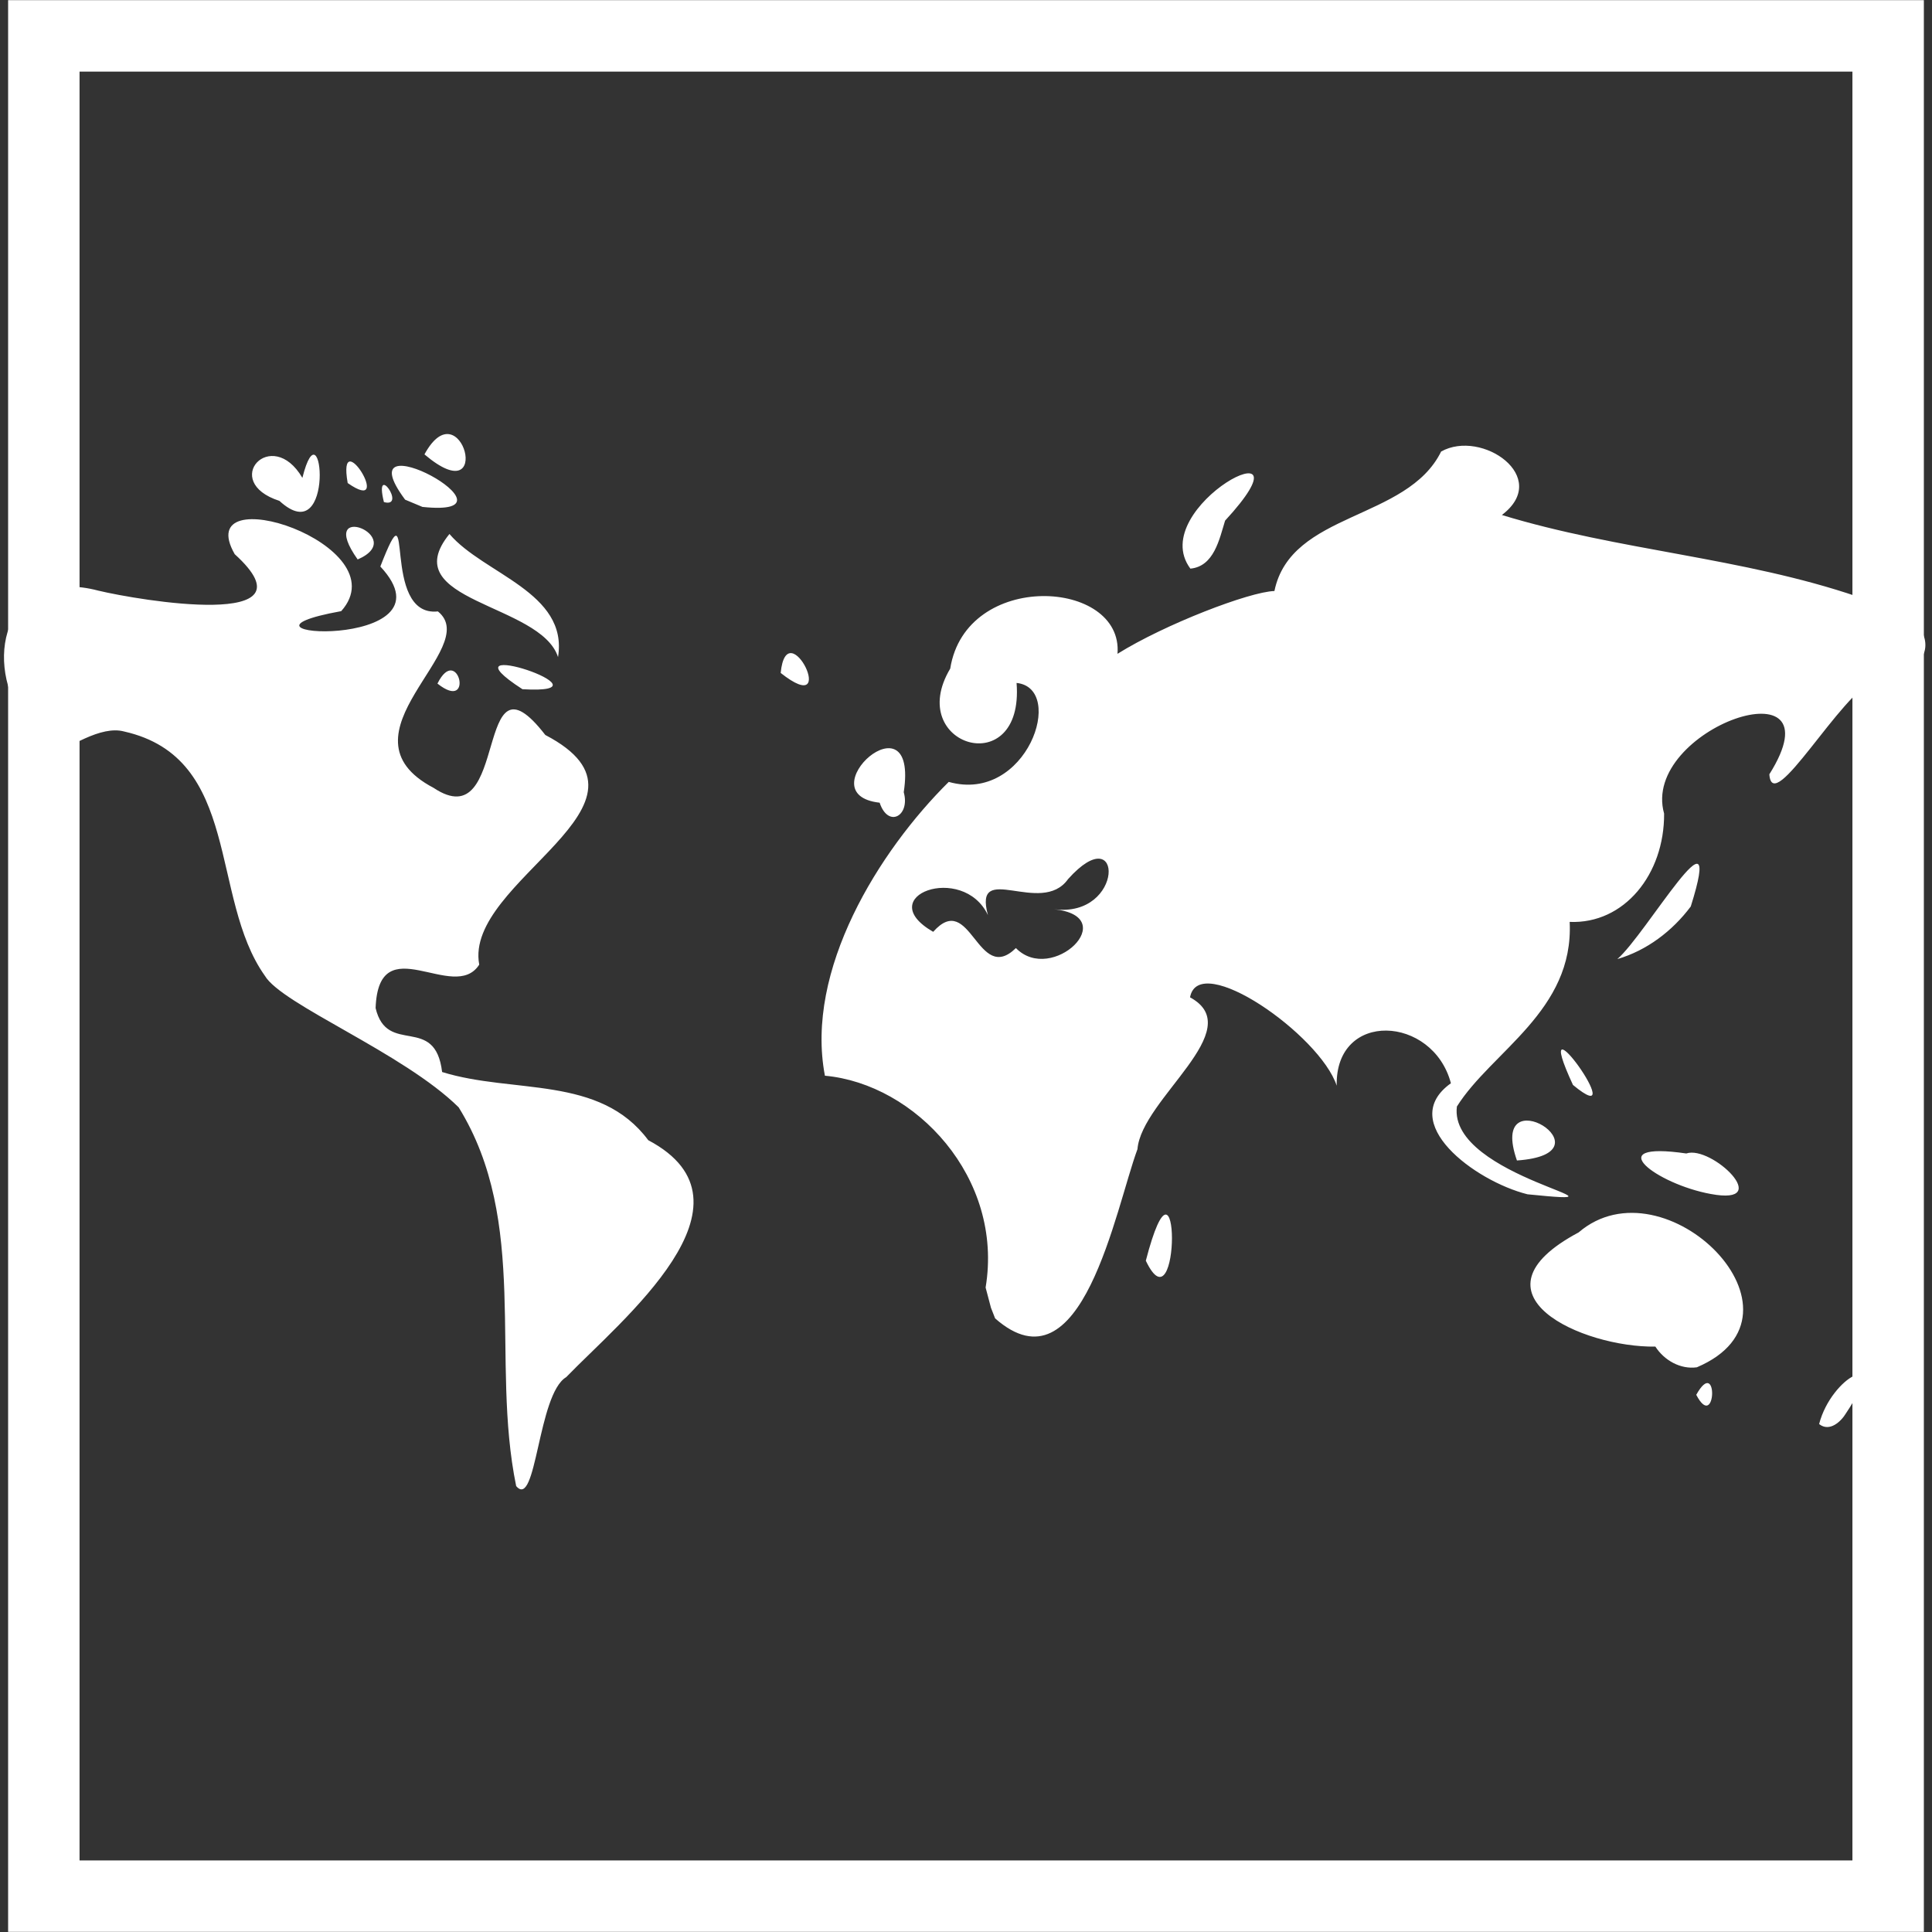 <?xml version="1.0" encoding="UTF-8" standalone="no"?>
<svg xmlns:svg="http://www.w3.org/2000/svg" xmlns="http://www.w3.org/2000/svg" version="1.1" x="0" y="0" width="80" height="80" viewBox="0 0 80 80" >
        <rect x="0" y="0" width="80" height="80" fill="#333333" stroke="none"/>
        <path style="fill:#ffffff;fill-opacity:1;stroke:none;stroke-width:0" d="M 21.373,61.532 C 20.3,56.308 21.937,50.611 18.992,45.852 16.704,43.594 11.672,41.602 10.966,40.402 8.668,37.167 10.01,31.391 5.146,30.291 3.194,29.755 -0.093,33.998 0.896,29.636 -0.718,27.137 0.342,23.476 4.067,24.456 c 1.68,0.403 9.148,1.663 5.652,-1.509 -1.859,-3.252 6.864,-0.395 4.41,2.359 -5.764,1.042 4.954,1.725 1.62,-1.848 1.475,-3.795 -0.038,2.117 2.384,1.86 1.895,1.521 -4.372,5.099 -0.177,7.307 3.182,2.118 1.619,-6.074 4.624,-2.191 5.442,2.843 -3.392,6.026 -2.736,9.509 -1.042,1.63 -4.167,-1.596 -4.291,1.799 0.473,2.001 2.462,0.232 2.754,2.648 2.954,0.917 6.525,0.118 8.536,2.823 4.917,2.605 -1.136,7.468 -3.397,9.811 -1.186,0.705 -1.226,5.517 -2.074,4.509 z M 75.326,58.967 c 0.517,-2.004 2.916,-3.145 1.12,-0.458 -0.207,0.351 -0.687,0.804 -1.12,0.458 z M 70.238,57.756 c 0.926,-1.654 0.826,1.577 0,0 z m -1.693,-1.996 c -3.015,0.045 -7.968,-2.176 -3.178,-4.728 3.571,-3.063 10.047,3.393 4.896,5.585 -0.678,0.095 -1.356,-0.291 -1.718,-0.858 z M 40.812,53.314 c 0.758,-4.547 -2.91,-8.431 -6.654,-8.771 -0.836,-4.373 2.236,-9.304 5.127,-12.166 3.235,0.911 4.872,-3.882 2.809,-4.098 0.324,4.116 -4.658,2.608 -2.747,-0.594 0.651,-4.091 7.177,-3.711 6.926,-0.612 1.962,-1.225 5.471,-2.572 6.498,-2.6 0.678,-3.29 5.492,-2.908 6.903,-5.776 1.679,-0.941 4.581,1.065 2.515,2.628 4.833,1.477 9.959,1.752 14.737,3.384 2.728,0.156 4.293,2.945 0.731,3.445 -1.422,0.511 -4.27,5.705 -4.392,3.908 2.994,-4.765 -5.347,-1.893 -4.358,1.627 0.016,2.514 -1.655,4.58 -3.91,4.485 0.179,3.685 -3.236,5.362 -4.67,7.644 -0.378,2.954 8.141,4.16 2.923,3.635 -2.186,-0.547 -5.441,-2.98 -3.171,-4.598 -0.742,-2.816 -4.798,-3.033 -4.729,0.101 -0.692,-2.105 -5.716,-5.613 -6.073,-3.658 2.459,1.334 -2.009,4.204 -2.177,6.286 -0.915,2.475 -2.295,10.175 -5.894,7.008 l -0.172,-0.439 z m 1.255,-14.056 c 1.489,1.525 4.431,-1.311 1.573,-1.609 2.934,0.38 2.903,-3.837 0.586,-1.247 -1.11,1.567 -3.943,-0.805 -3.318,1.49 -1.034,-2.179 -4.835,-0.787 -2.267,0.693 1.553,-1.749 1.835,2.231 3.426,0.672 z m 5.379,12.945 c 1.439,-5.54 1.447,3.039 0,0 z m 23.393,-2.763 c -2.228,-0.403 -4.648,-2.207 -1.014,-1.677 1.04,-0.357 3.683,2.178 1.014,1.677 z m -8.026,-1.387 c -1.248,-3.569 4.099,-0.288 0,0 z m 2.32,-3.128 c -1.936,-4.184 2.567,2.125 0,0 z m 1.838,-5.212 c 1.18,-1.007 4.492,-6.801 3.04,-2.178 -0.759,1.015 -1.821,1.823 -3.04,2.178 z M 36.424,33.238 c -3.087,-0.347 1.629,-4.612 0.998,-0.434 0.276,0.979 -0.642,1.501 -0.998,0.434 z M 21.634,28.539 c -3.657,-2.366 4.158,0.24 0,0 z m -3.52,-0.233 c 0.844,-1.697 1.551,1.23 0,0 z m 14.212,-0.441 c 0.258,-2.596 2.496,1.973 0,0 z M 23.107,27.208 c -0.718,-2.233 -6.787,-2.289 -4.496,-5.097 1.412,1.661 4.929,2.411 4.496,5.097 z m 26.184,-3.662 c -1.903,-2.563 5.388,-6.273 1.437,-1.987 -0.238,0.775 -0.46,1.894 -1.437,1.987 z M 14.81,23.166 c -1.781,-2.506 2.165,-0.936 0,0 z m -3.24,-2.426 c -2.47,-0.796 -0.325,-3.131 0.951,-0.953 0.823,-3.287 1.398,3.106 -0.951,0.953 z m 4.327,0.05 c -0.426,-1.722 0.962,0.264 0,0 z m 0.878,-0.1 c -2.623,-3.53 5.24,0.777 0.717,0.3 z M 14.397,20.002 c -0.452,-2.579 1.996,1.394 0,0 z m 3.179,-1.187 c 1.519,-2.796 2.923,2.478 0,0 z" />
        <path style="fill:none;fill-opacity:1;stroke:#ffffff;stroke-width:2.958;stroke-miterlimit:4;stroke-dasharray:none;stroke-opacity:1" d="m 1.815,1.486 c 25.456,0 50.913,0 76.369,0 0,25.676 0,51.353 0,77.029 -25.456,0 -50.913,0 -76.369,0 0,-25.676 0,-51.353 0,-77.029 z" />
</svg>
